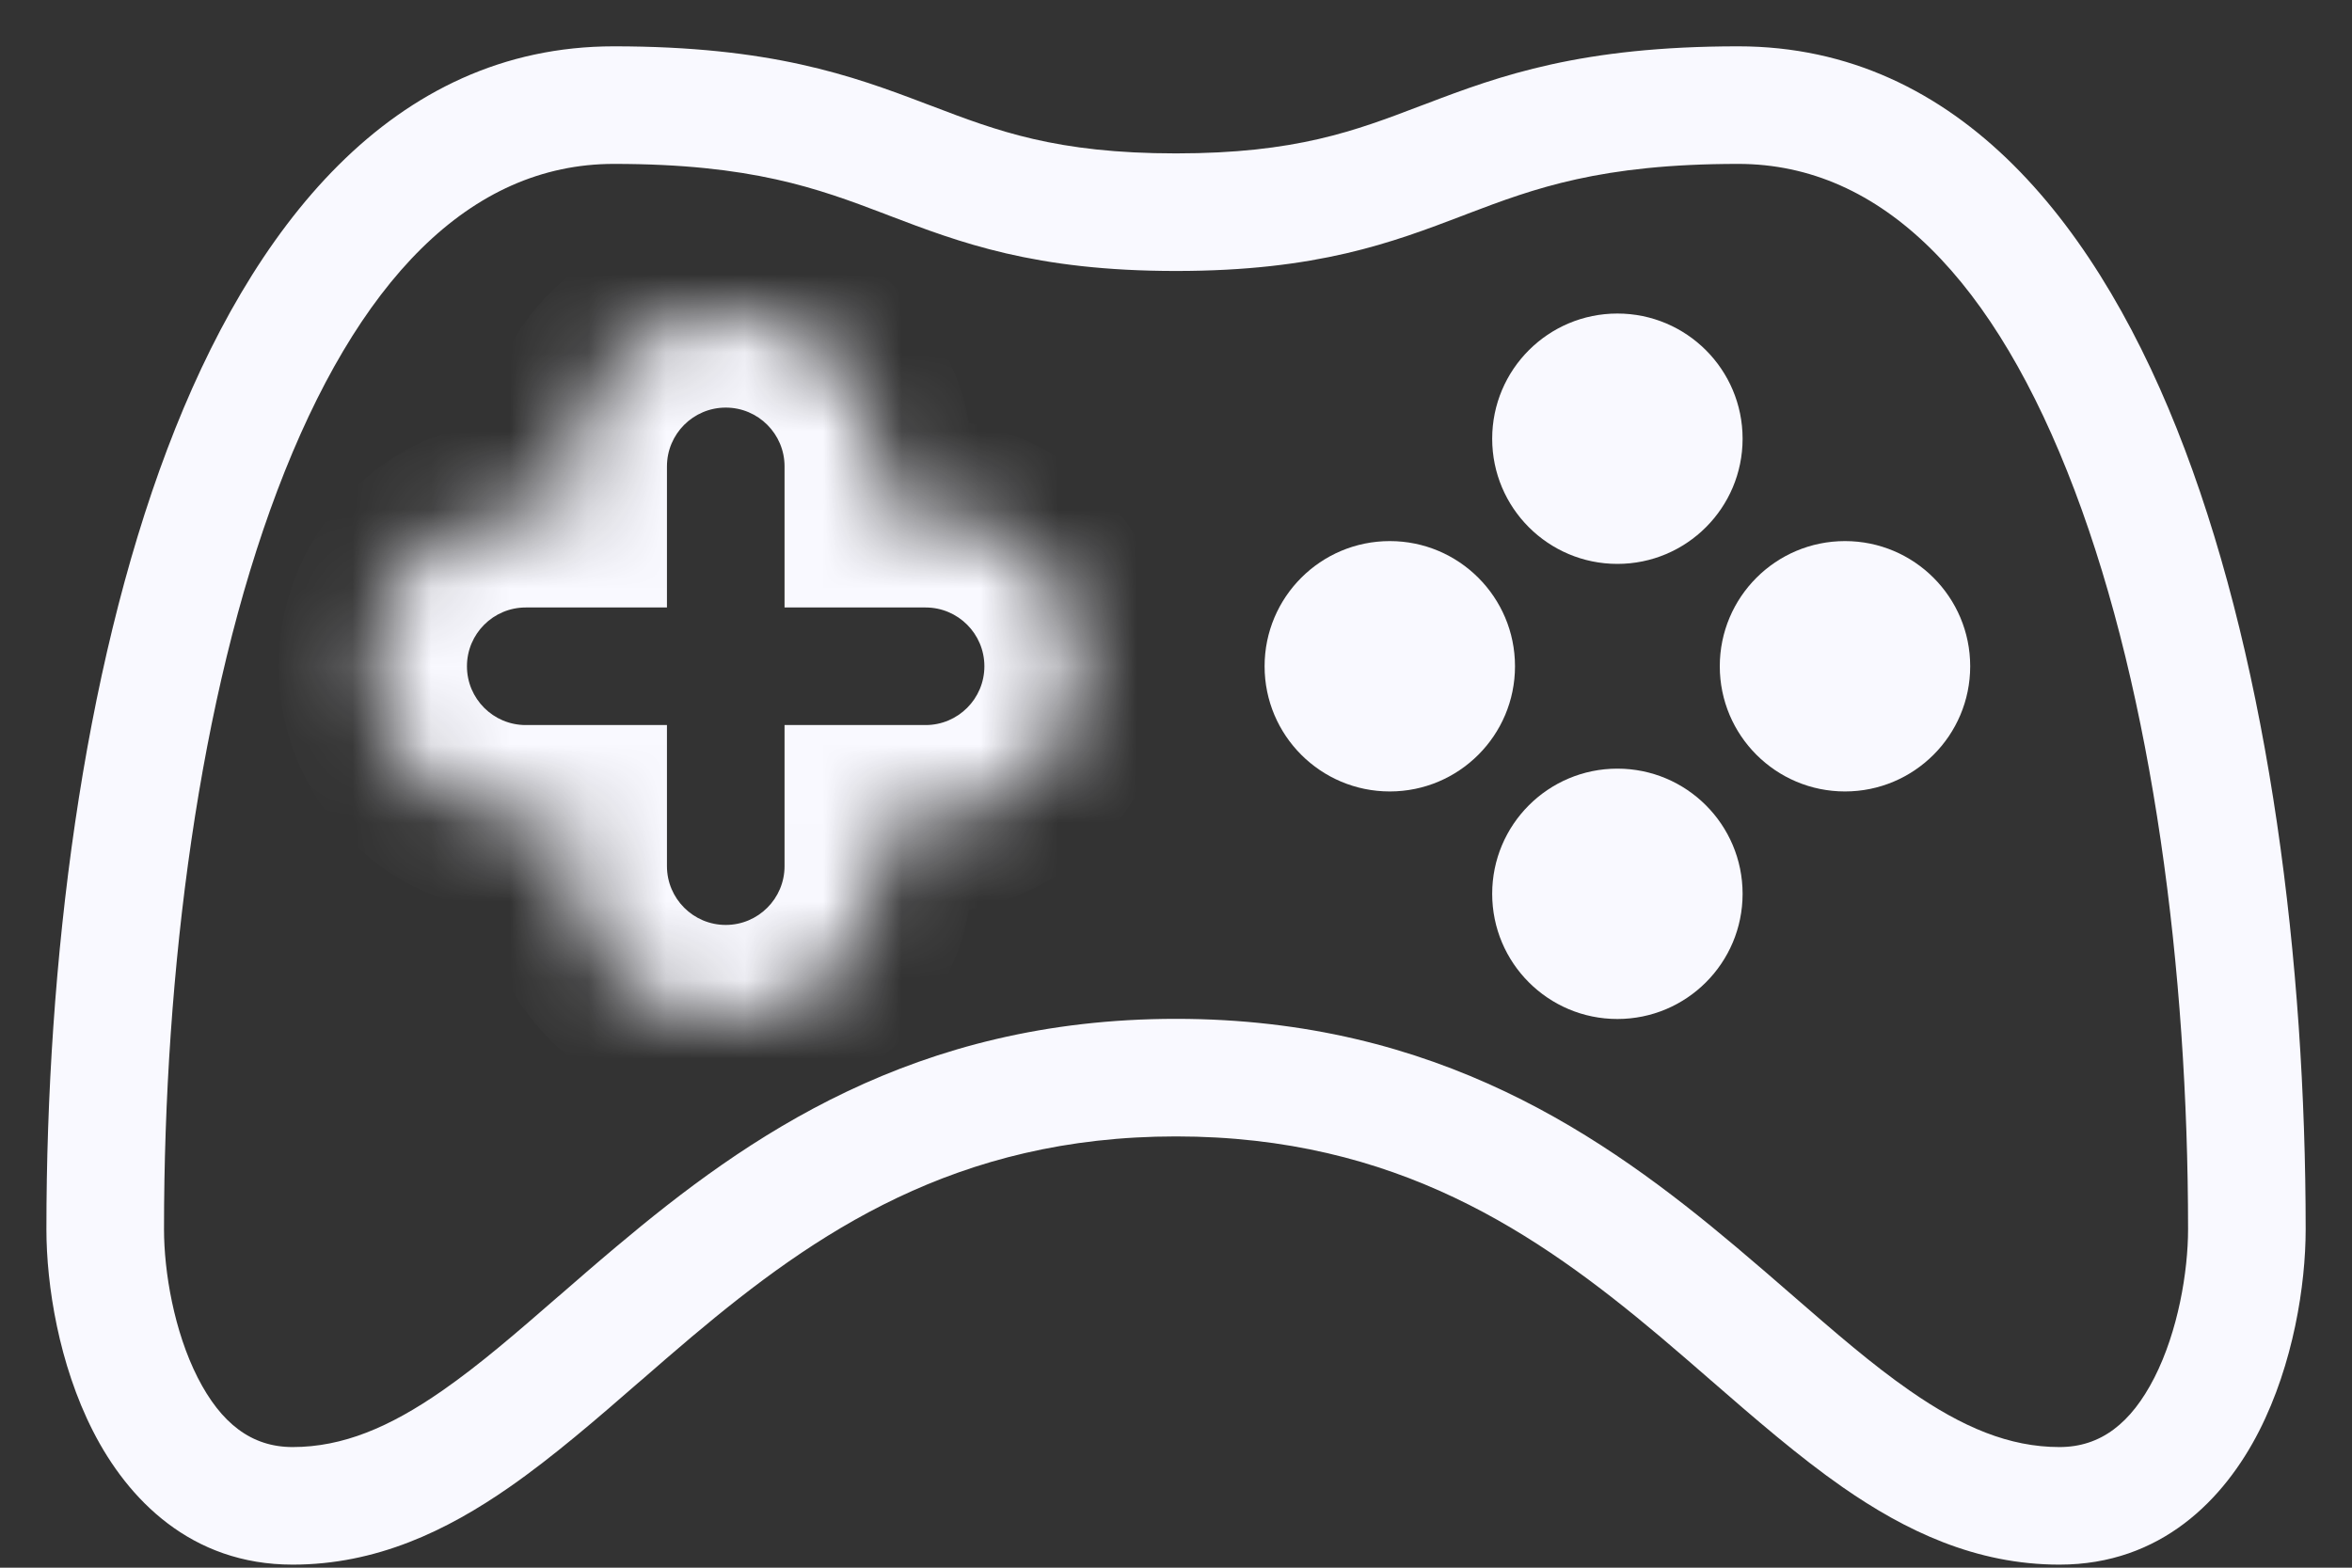 <svg xmlns="http://www.w3.org/2000/svg" width="30" height="20" viewBox="0 0 30 20" fill="none">
    <rect x="0" y="0" width="30" height="20" fill="#333333" stroke="none"/>
    <path fill-rule="evenodd" clip-rule="evenodd"
        d="M7.83 0.591C4.998 0.591 3.198 2.916 2.134 5.729C1.052 8.589 0.592 12.274 0.592 15.683C0.592 16.396 0.75 17.401 1.186 18.257C1.629 19.127 2.436 19.961 3.732 19.961C4.801 19.961 5.698 19.529 6.497 18.973C7.054 18.586 7.619 18.096 8.176 17.611L8.177 17.611C8.394 17.422 8.61 17.234 8.825 17.053C10.398 15.729 12.191 14.498 15 14.498C17.81 14.498 19.603 15.729 21.176 17.053C21.39 17.234 21.607 17.422 21.824 17.611L21.824 17.611C22.382 18.096 22.947 18.586 23.503 18.973C24.303 19.529 25.2 19.961 26.269 19.961C27.564 19.961 28.372 19.127 28.815 18.257C29.251 17.401 29.409 16.396 29.409 15.683C29.409 12.274 28.948 8.589 27.866 5.729C26.803 2.916 25.002 0.591 22.171 0.591C20.17 0.591 19.136 0.963 18.191 1.324L18.121 1.35C17.283 1.67 16.529 1.957 15 1.957C13.471 1.957 12.718 1.67 11.88 1.35L11.81 1.324C10.864 0.963 9.831 0.591 7.83 0.591ZM15 3.457C13.196 3.457 12.243 3.094 11.335 2.748L11.276 2.725C10.429 2.403 9.584 2.091 7.83 2.091C5.994 2.091 4.551 3.58 3.537 6.259C2.542 8.89 2.092 12.377 2.092 15.683C2.092 16.222 2.219 16.981 2.522 17.576C2.819 18.158 3.207 18.461 3.732 18.461C4.371 18.461 4.968 18.21 5.641 17.742C6.127 17.404 6.596 16.996 7.125 16.536L7.125 16.536L7.126 16.536C7.356 16.336 7.598 16.125 7.859 15.906C9.53 14.499 11.664 12.998 15 12.998C18.337 12.998 20.471 14.499 22.142 15.906C22.402 16.125 22.644 16.335 22.875 16.536L22.875 16.536L22.875 16.536C23.405 16.996 23.873 17.404 24.36 17.742C25.033 18.21 25.63 18.461 26.269 18.461C26.794 18.461 27.182 18.158 27.479 17.576C27.782 16.981 27.909 16.222 27.909 15.683C27.909 12.377 27.459 8.89 26.463 6.259C25.45 3.58 24.006 2.091 22.171 2.091C20.416 2.091 19.572 2.403 18.725 2.725L18.666 2.748C17.758 3.094 16.805 3.457 15 3.457Z"
        fill="#F9F9FF" />
    <mask id="path-2-inside-1_6022_40461" fill="white">
        <path fill-rule="evenodd" clip-rule="evenodd"
            d="M9.257 4C8.18 4 7.307 4.873 7.307 5.95V6.55H6.706C5.629 6.55 4.756 7.423 4.756 8.5C4.756 9.577 5.629 10.45 6.706 10.45H7.307V11.05C7.307 12.127 8.18 13 9.257 13C10.334 13 11.207 12.127 11.207 11.05V10.45H11.806C12.883 10.45 13.756 9.577 13.756 8.5C13.756 7.423 12.883 6.55 11.806 6.55H11.207V5.95C11.207 4.873 10.334 4 9.257 4Z" />
    </mask>
    <path
        d="M7.307 6.55V7.75H8.507V6.55H7.307ZM7.307 10.45H8.507V9.25H7.307V10.45ZM11.207 10.45V9.25H10.007V10.45H11.207ZM11.207 6.55H10.007V7.75H11.207V6.55ZM8.507 5.95C8.507 5.536 8.843 5.2 9.257 5.2V2.8C7.517 2.8 6.107 4.21 6.107 5.95H8.507ZM8.507 6.55V5.95H6.107V6.55H8.507ZM6.706 7.75H7.307V5.35H6.706V7.75ZM5.956 8.5C5.956 8.086 6.292 7.75 6.706 7.75V5.35C4.966 5.35 3.556 6.76 3.556 8.5H5.956ZM6.706 9.25C6.292 9.25 5.956 8.914 5.956 8.5H3.556C3.556 10.24 4.966 11.65 6.706 11.65V9.25ZM7.307 9.25H6.706V11.65H7.307V9.25ZM8.507 11.05V10.45H6.107V11.05H8.507ZM9.257 11.8C8.843 11.8 8.507 11.464 8.507 11.05H6.107C6.107 12.79 7.517 14.2 9.257 14.2V11.8ZM10.007 11.05C10.007 11.464 9.671 11.8 9.257 11.8V14.2C10.997 14.2 12.407 12.79 12.407 11.05H10.007ZM10.007 10.45V11.05H12.407V10.45H10.007ZM11.806 9.25H11.207V11.65H11.806V9.25ZM12.556 8.5C12.556 8.914 12.22 9.25 11.806 9.25V11.65C13.546 11.65 14.956 10.24 14.956 8.5H12.556ZM11.806 7.75C12.22 7.75 12.556 8.086 12.556 8.5H14.956C14.956 6.76 13.546 5.35 11.806 5.35V7.75ZM11.207 7.75H11.806V5.35H11.207V7.75ZM10.007 5.95V6.55H12.407V5.95H10.007ZM9.257 5.2C9.671 5.2 10.007 5.536 10.007 5.95H12.407C12.407 4.21 10.997 2.8 9.257 2.8V5.2Z"
        fill="#F9F9FF" mask="url(#path-2-inside-1_6022_40461)" />
    <circle cx="20.63" cy="5.597" r="1.597" fill="#F9F9FF" />
    <circle cx="20.63" cy="11.403" r="1.597" fill="#F9F9FF" />
    <circle cx="17.727" cy="8.5" r="1.597" fill="#F9F9FF" />
    <circle cx="23.533" cy="8.5" r="1.597" fill="#F9F9FF" />
</svg>